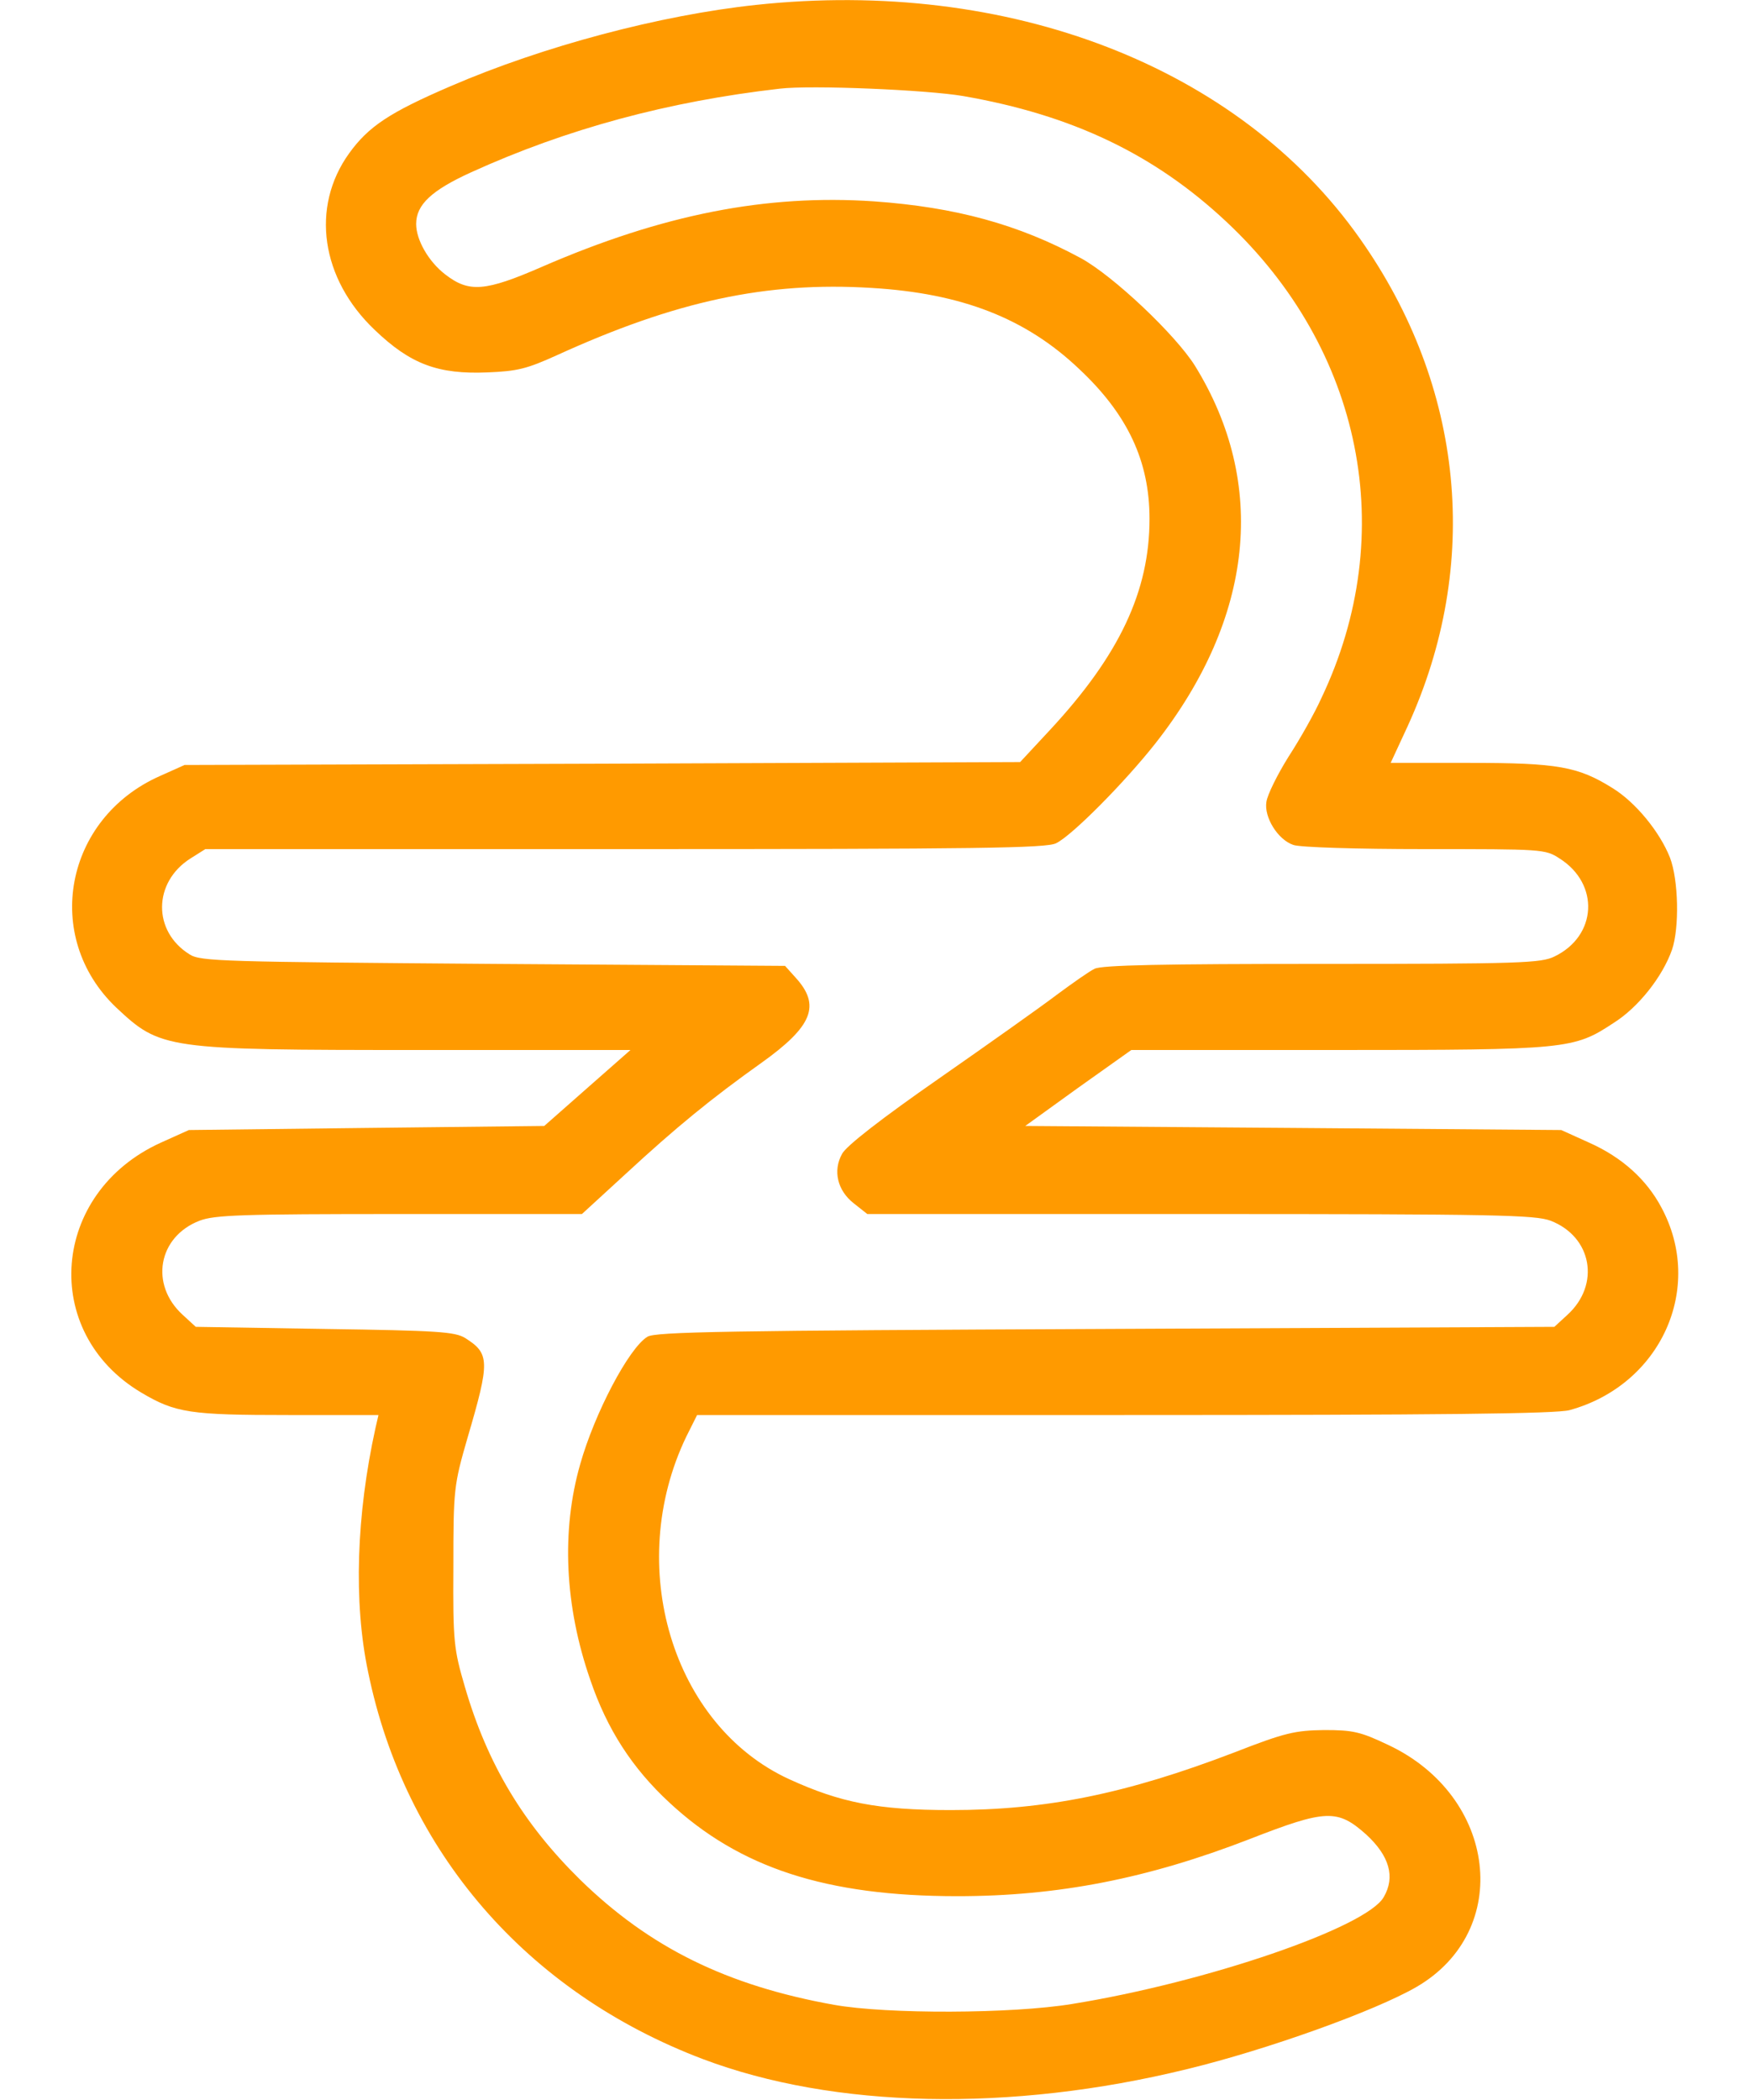 <svg width="15" height="18" viewBox="0 0 15 18" fill="none" xmlns="http://www.w3.org/2000/svg">
<path d="M6.48 0.042C5.656 0.13 4.654 0.397 3.864 0.738C3.341 0.963 3.159 1.083 2.992 1.315C2.661 1.776 2.75 2.391 3.214 2.83C3.519 3.122 3.756 3.21 4.179 3.192C4.435 3.182 4.517 3.161 4.773 3.045C5.79 2.581 6.569 2.412 7.471 2.468C8.243 2.514 8.792 2.728 9.248 3.161C9.668 3.554 9.853 3.955 9.853 4.447C9.853 5.066 9.597 5.615 8.996 6.261L8.744 6.532L5.163 6.546L1.582 6.557L1.37 6.652C0.554 7.014 0.361 8.03 0.995 8.635C1.377 8.993 1.411 9 3.585 9H5.404L5.036 9.324L4.665 9.651L3.144 9.668L1.619 9.686L1.377 9.795C0.435 10.224 0.342 11.419 1.21 11.936C1.504 12.111 1.63 12.129 2.472 12.129H3.244L3.218 12.242C3.055 12.983 3.029 13.732 3.155 14.33C3.47 15.87 4.513 17.076 6.024 17.649C7.148 18.074 8.662 18.106 10.172 17.736C10.855 17.571 11.787 17.237 12.143 17.03C12.97 16.548 12.833 15.395 11.898 14.956C11.66 14.843 11.597 14.829 11.349 14.829C11.1 14.833 11.018 14.85 10.577 15.022C9.649 15.377 8.966 15.515 8.15 15.515C7.523 15.515 7.204 15.451 6.766 15.251C5.76 14.79 5.352 13.419 5.882 12.315L5.975 12.129H9.638C12.354 12.129 13.338 12.118 13.453 12.087C14.236 11.872 14.614 11.039 14.239 10.347C14.113 10.111 13.905 9.921 13.623 9.795L13.382 9.686L11.085 9.668L8.788 9.651L9.241 9.324L9.697 9H11.464C13.438 9 13.49 8.993 13.831 8.768C14.043 8.635 14.251 8.371 14.332 8.139C14.395 7.953 14.388 7.545 14.314 7.351C14.228 7.133 14.021 6.877 13.82 6.754C13.527 6.571 13.353 6.539 12.599 6.539H11.92L12.065 6.226C12.7 4.838 12.551 3.312 11.657 2.046C10.618 0.57 8.647 -0.19 6.48 0.042ZM8.254 0.823C9.189 0.985 9.894 1.322 10.51 1.899C11.679 2.992 11.998 4.574 11.326 5.984C11.271 6.107 11.145 6.332 11.044 6.487C10.948 6.641 10.863 6.813 10.855 6.873C10.833 7.003 10.952 7.197 11.085 7.242C11.137 7.263 11.631 7.278 12.21 7.278C13.219 7.278 13.245 7.278 13.367 7.358C13.713 7.576 13.69 8.023 13.323 8.199C13.208 8.255 13.034 8.262 11.33 8.262C9.979 8.262 9.441 8.272 9.382 8.304C9.337 8.325 9.193 8.427 9.059 8.526C8.925 8.628 8.469 8.951 8.046 9.246C7.56 9.584 7.252 9.823 7.218 9.89C7.137 10.034 7.178 10.206 7.319 10.315L7.434 10.406H10.287C12.826 10.406 13.156 10.414 13.29 10.463C13.646 10.6 13.72 11.011 13.434 11.271L13.323 11.373L9.475 11.391C6.239 11.405 5.615 11.415 5.549 11.458C5.389 11.556 5.096 12.115 4.973 12.551C4.81 13.12 4.84 13.767 5.059 14.397C5.203 14.822 5.419 15.156 5.738 15.451C6.339 16.01 7.081 16.253 8.206 16.253C9.07 16.253 9.838 16.102 10.71 15.764C11.367 15.508 11.464 15.504 11.712 15.726C11.909 15.908 11.961 16.088 11.861 16.26C11.716 16.52 10.343 16.991 9.189 17.177C8.673 17.262 7.601 17.265 7.148 17.184C6.228 17.019 5.567 16.692 4.973 16.112C4.487 15.634 4.179 15.124 3.986 14.463C3.89 14.136 3.882 14.073 3.886 13.43C3.886 12.765 3.89 12.73 4.008 12.322C4.201 11.665 4.198 11.602 3.986 11.468C3.897 11.415 3.752 11.405 2.784 11.391L1.678 11.373L1.567 11.271C1.281 11.011 1.355 10.6 1.711 10.463C1.841 10.414 2.071 10.406 3.426 10.406H4.988L5.363 10.062C5.797 9.661 6.098 9.415 6.528 9.109C6.966 8.796 7.037 8.617 6.818 8.378L6.729 8.279L4.227 8.262C1.919 8.244 1.719 8.241 1.626 8.181C1.307 7.984 1.311 7.562 1.633 7.358L1.76 7.278H5.356C8.391 7.278 8.966 7.27 9.052 7.228C9.189 7.162 9.642 6.704 9.905 6.37C10.748 5.295 10.866 4.145 10.243 3.136C10.076 2.869 9.541 2.363 9.263 2.212C8.729 1.923 8.191 1.776 7.493 1.726C6.565 1.663 5.678 1.839 4.65 2.285C4.157 2.5 4.02 2.51 3.816 2.352C3.674 2.243 3.567 2.057 3.567 1.92C3.567 1.754 3.7 1.631 4.038 1.477C4.858 1.104 5.73 0.869 6.684 0.76C6.955 0.728 7.942 0.77 8.254 0.823Z" fill="#FF9A00"/>
</svg>

